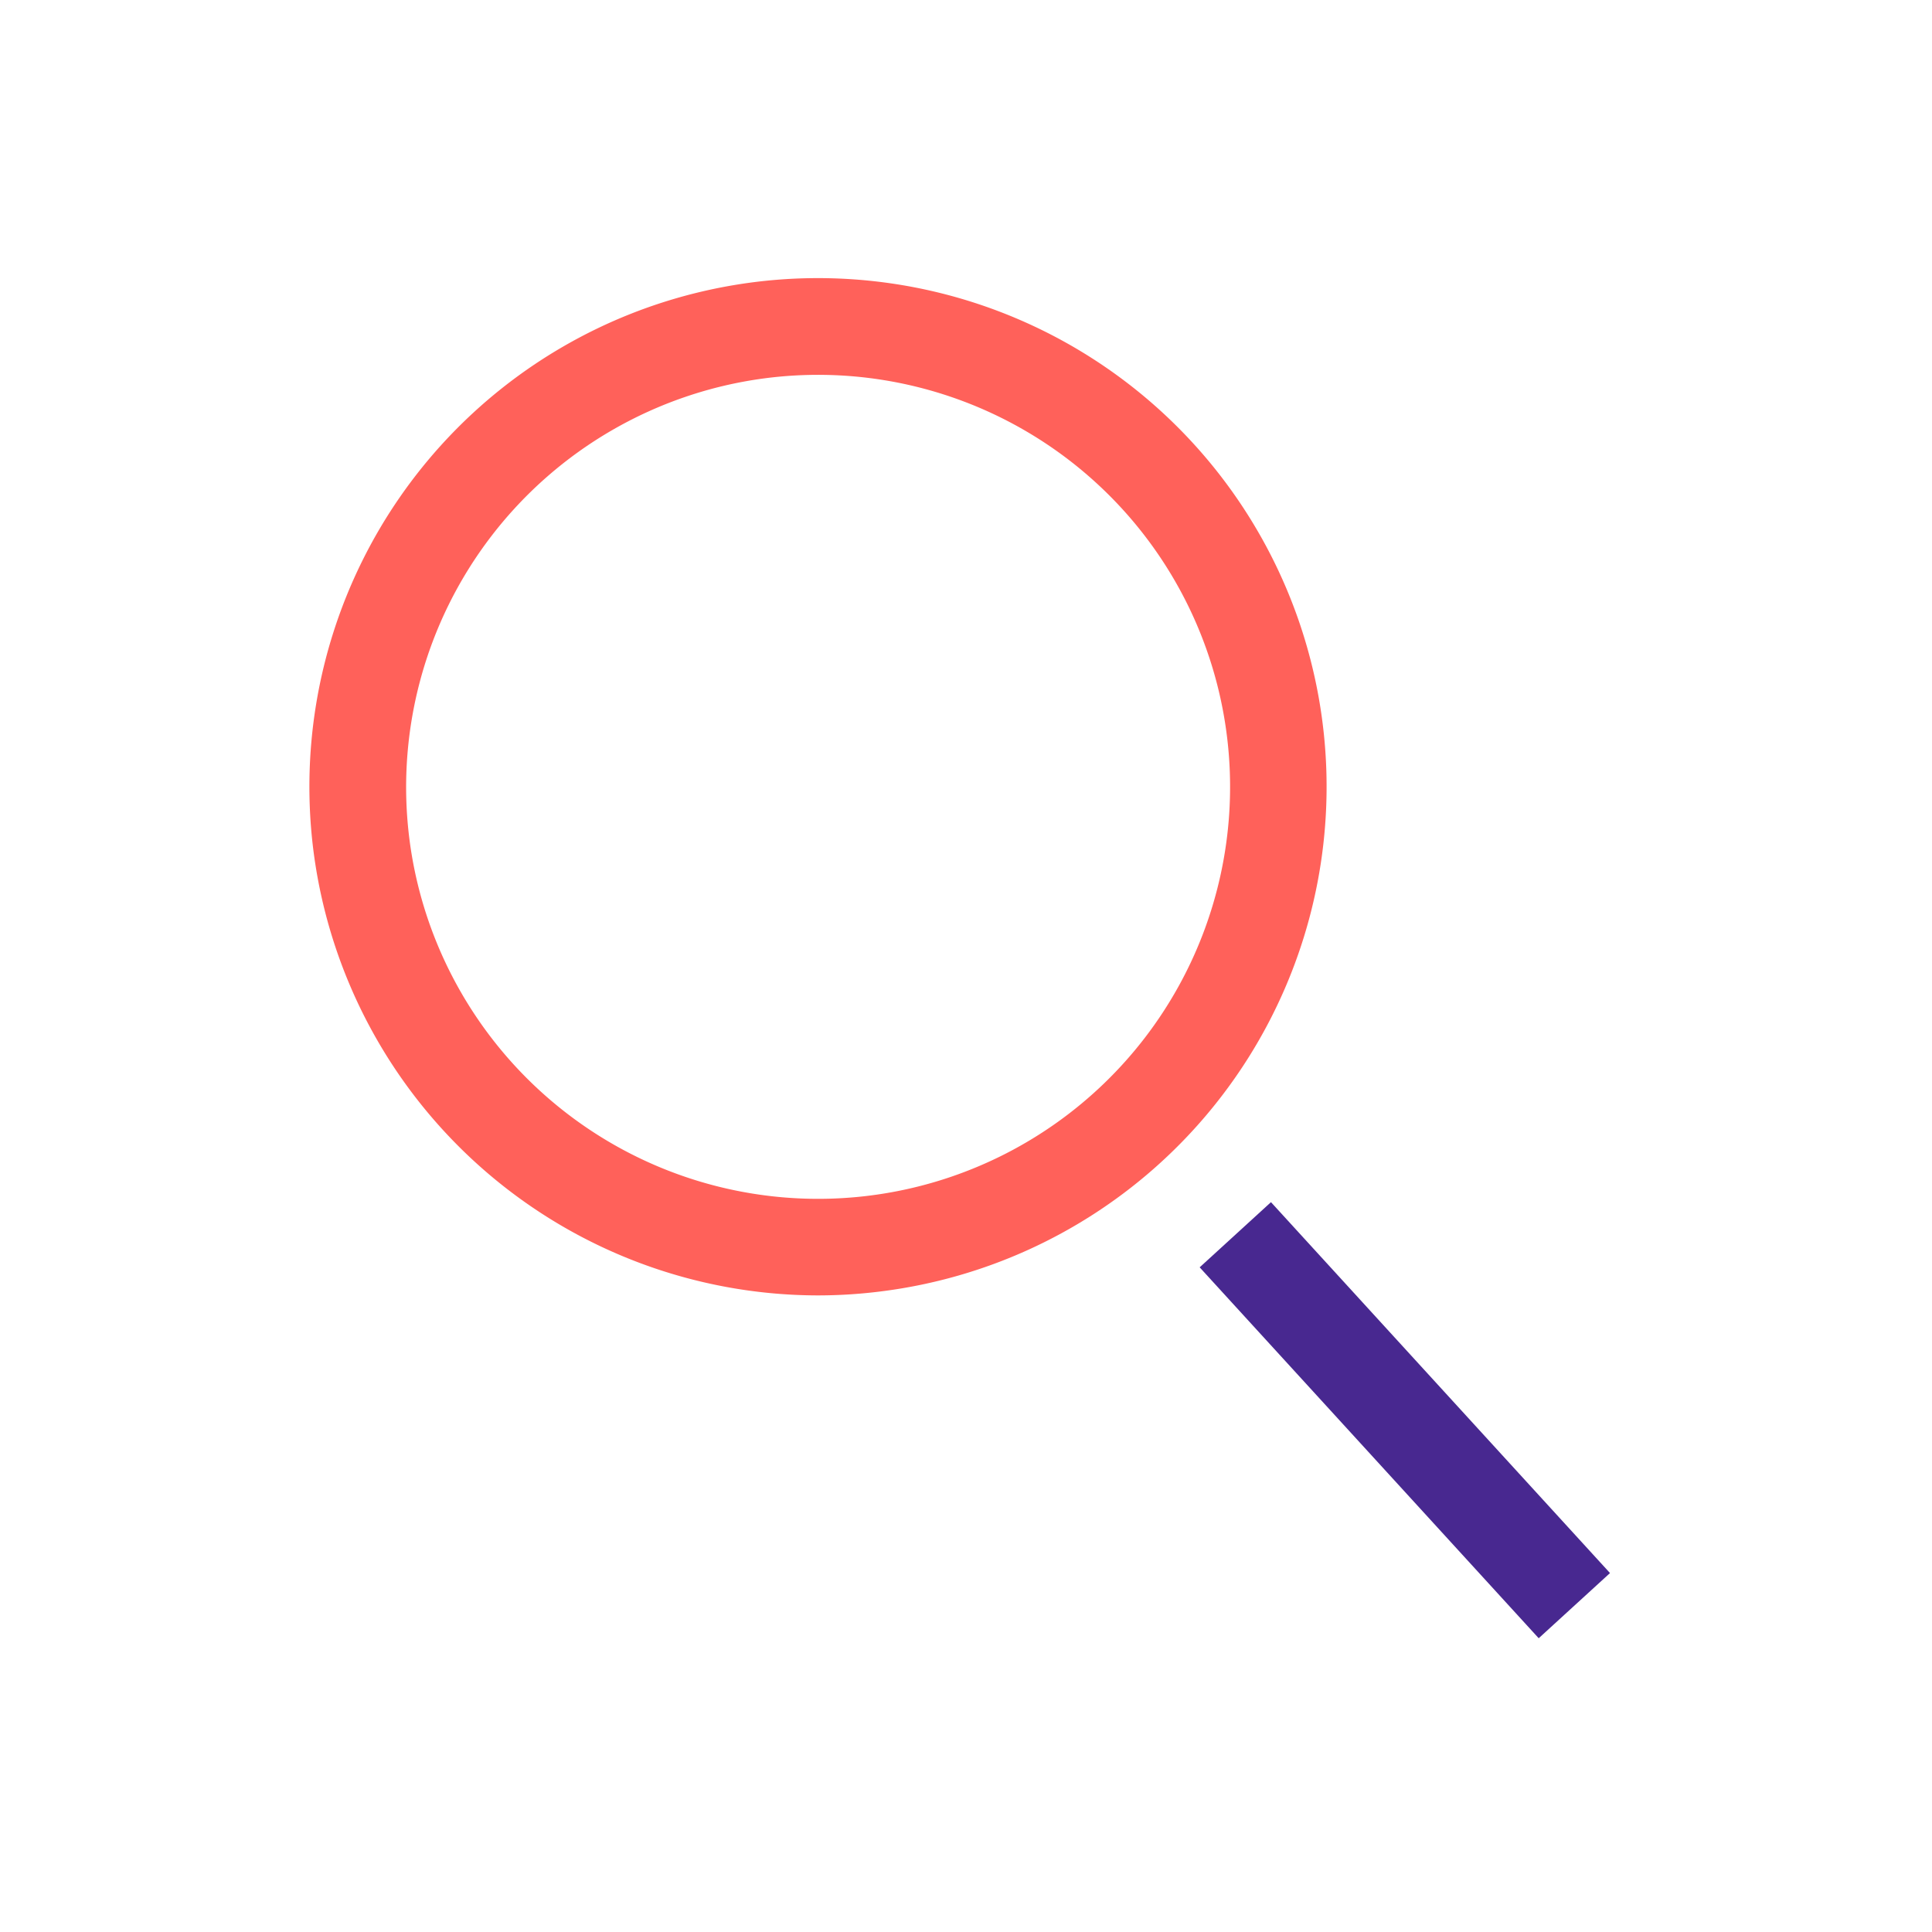<svg xmlns="http://www.w3.org/2000/svg" viewBox="0 0 200 200"><defs><style>.cls-1{fill:none;}.cls-2{fill:#482890;}.cls-3{fill:#ff615a;}</style></defs><title>search</title><g id="Layer_2" data-name="Layer 2"><g id="Layer_1-2" data-name="Layer 1"><rect class="cls-1" width="200" height="200"/><rect class="cls-2" x="140.43" y="121" width="10" height="52.02" transform="translate(-61.1 136.63) rotate(-42.43)"/><path class="cls-3" d="M84.64,134.1A52.73,52.73,0,0,1,32.48,88.32h0a52.65,52.65,0,1,1,59.07,45.32A52.19,52.19,0,0,1,84.64,134.1ZM42.4,87A42.65,42.65,0,1,0,79.11,39.17,42.69,42.69,0,0,0,42.4,87Z"/></g></g></svg>